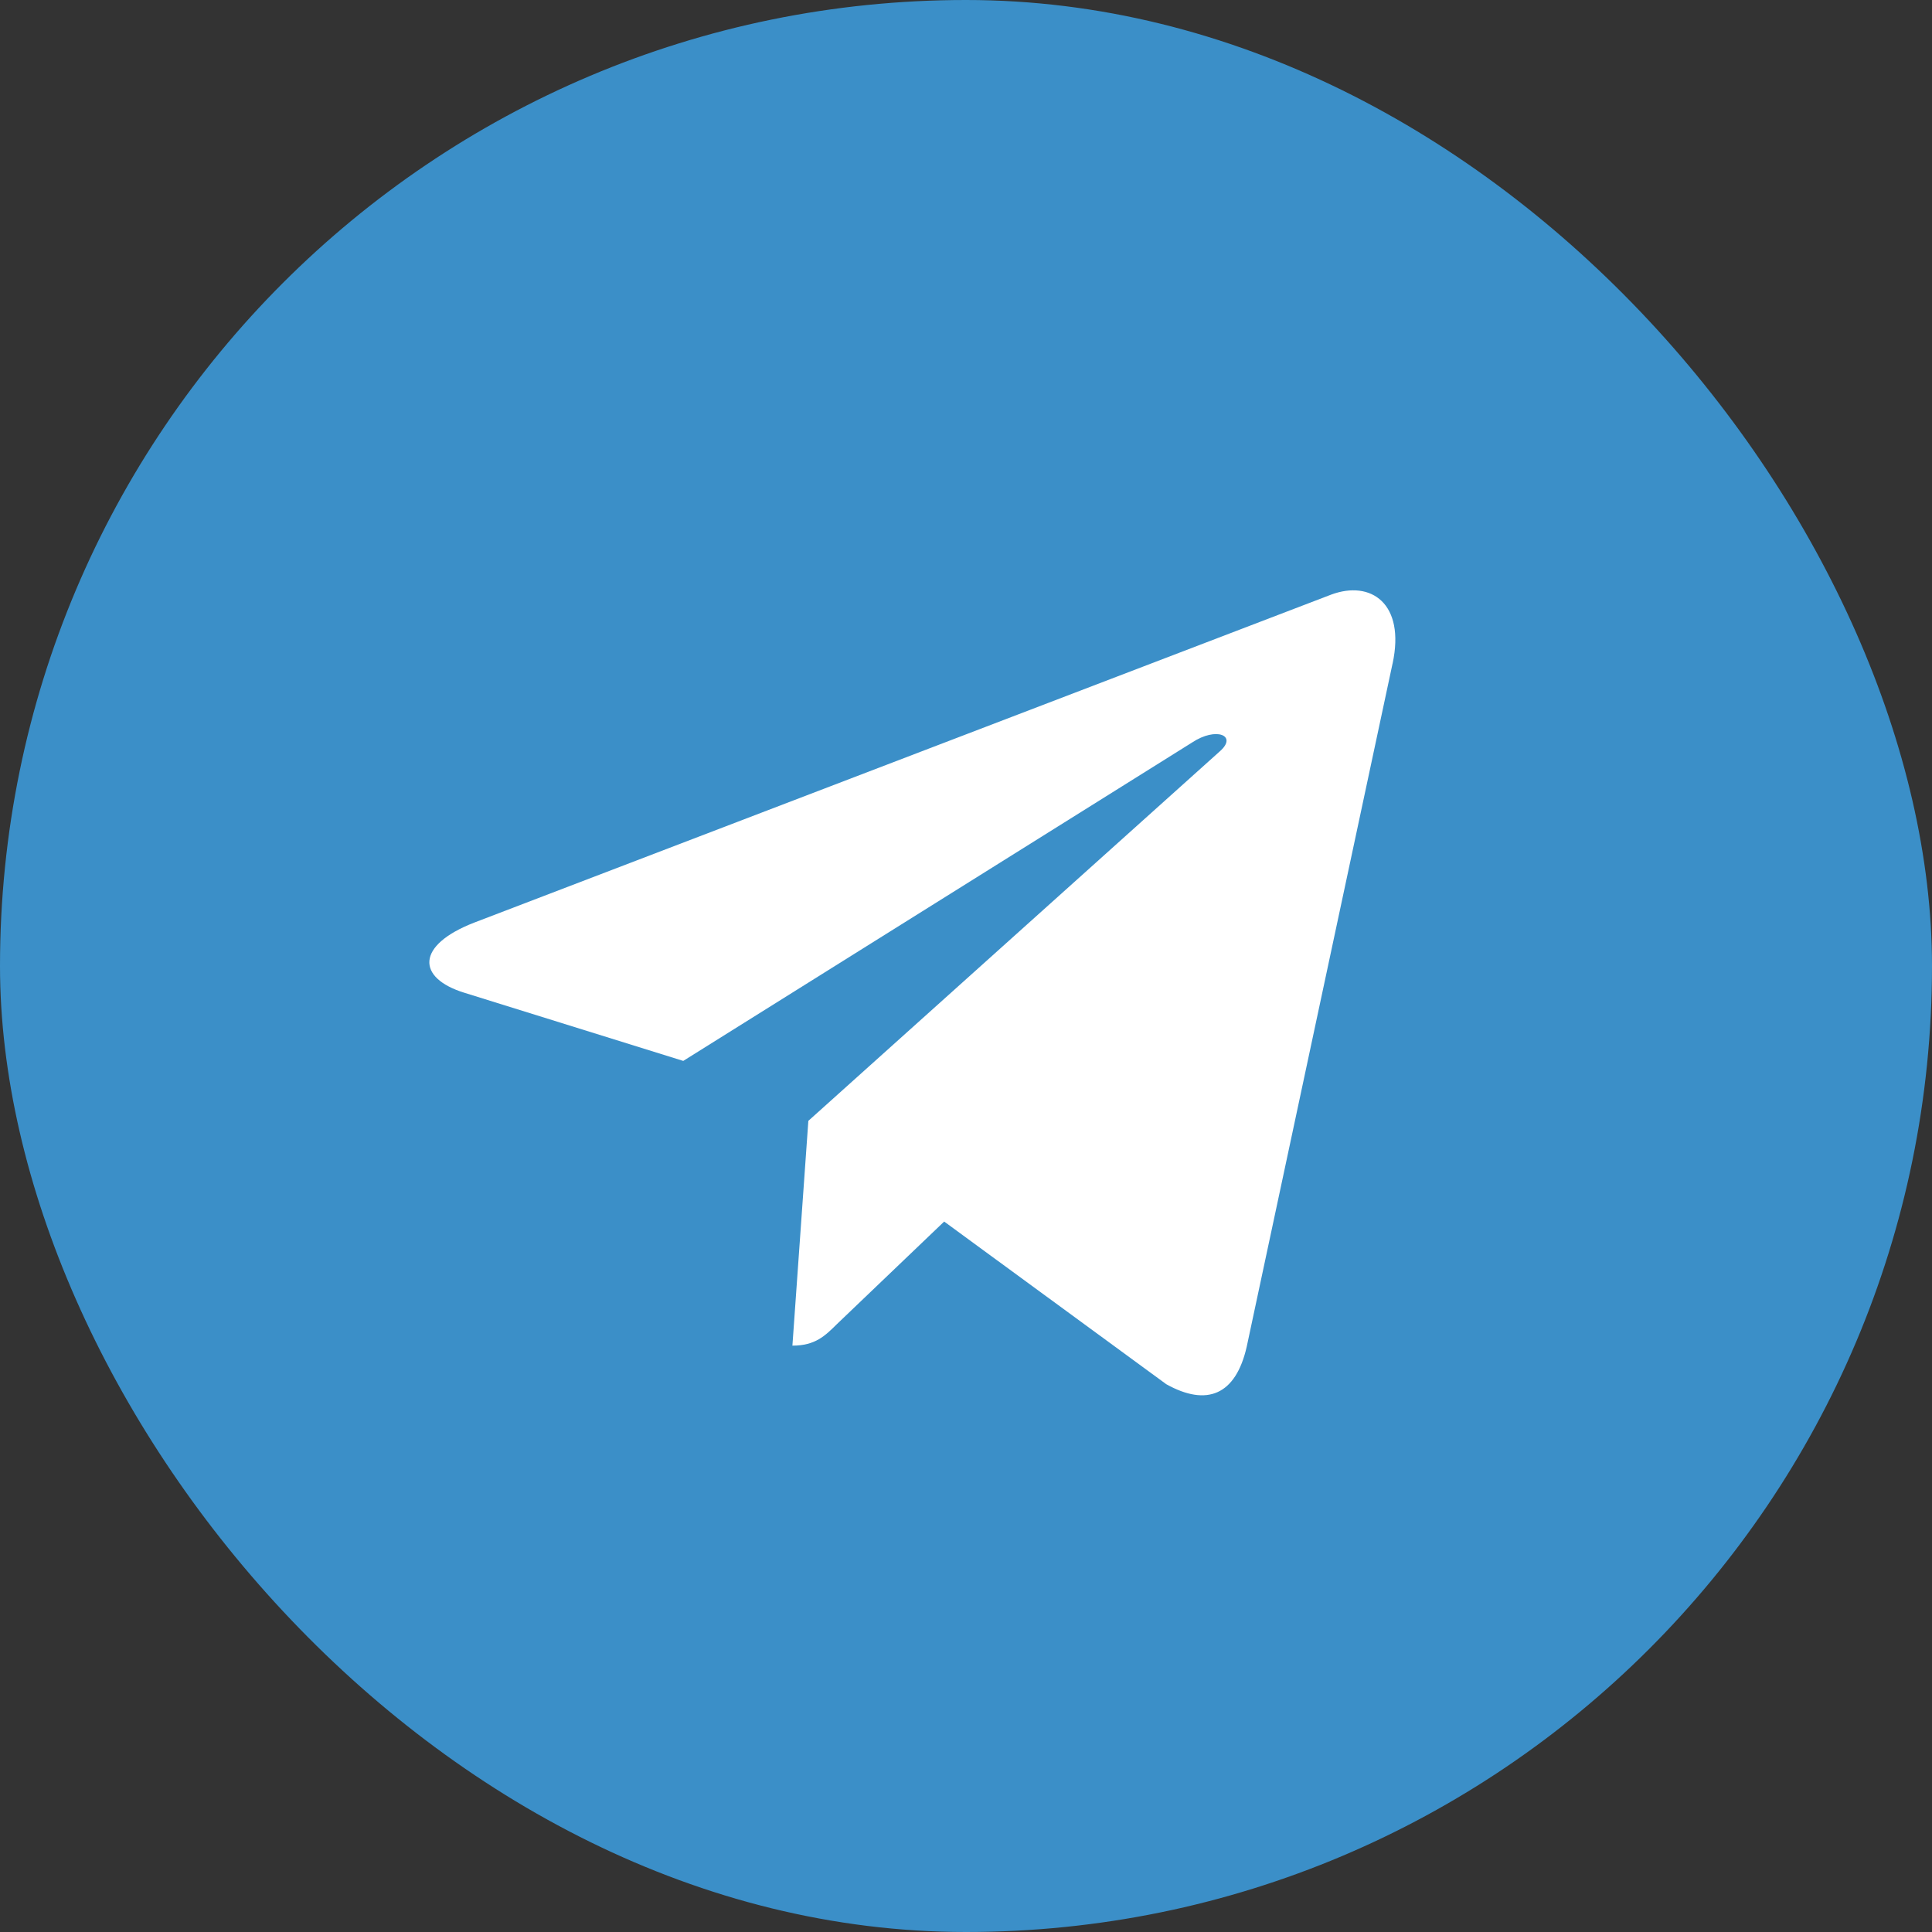 <svg width="40" height="40" viewBox="0 0 40 40" fill="none" xmlns="http://www.w3.org/2000/svg">
<rect x="0" y="0" width="40" height="40" fill="#333333" stroke="none"/>
<rect width="40" height="40" rx="20" fill="#3B8FC8"/>
<path d="M16.736 23.206L16.406 27.86C16.88 27.86 17.083 27.656 17.33 27.412L19.548 25.291L24.147 28.659C24.99 29.128 25.585 28.881 25.812 27.882L28.831 13.74L28.832 13.739C29.1 12.492 28.382 12.005 27.56 12.311L9.817 19.102C8.607 19.572 8.625 20.247 9.611 20.553L14.146 21.965L24.682 15.372C25.178 15.043 25.628 15.226 25.258 15.553L16.736 23.206Z" fill="white"/>
</svg>
